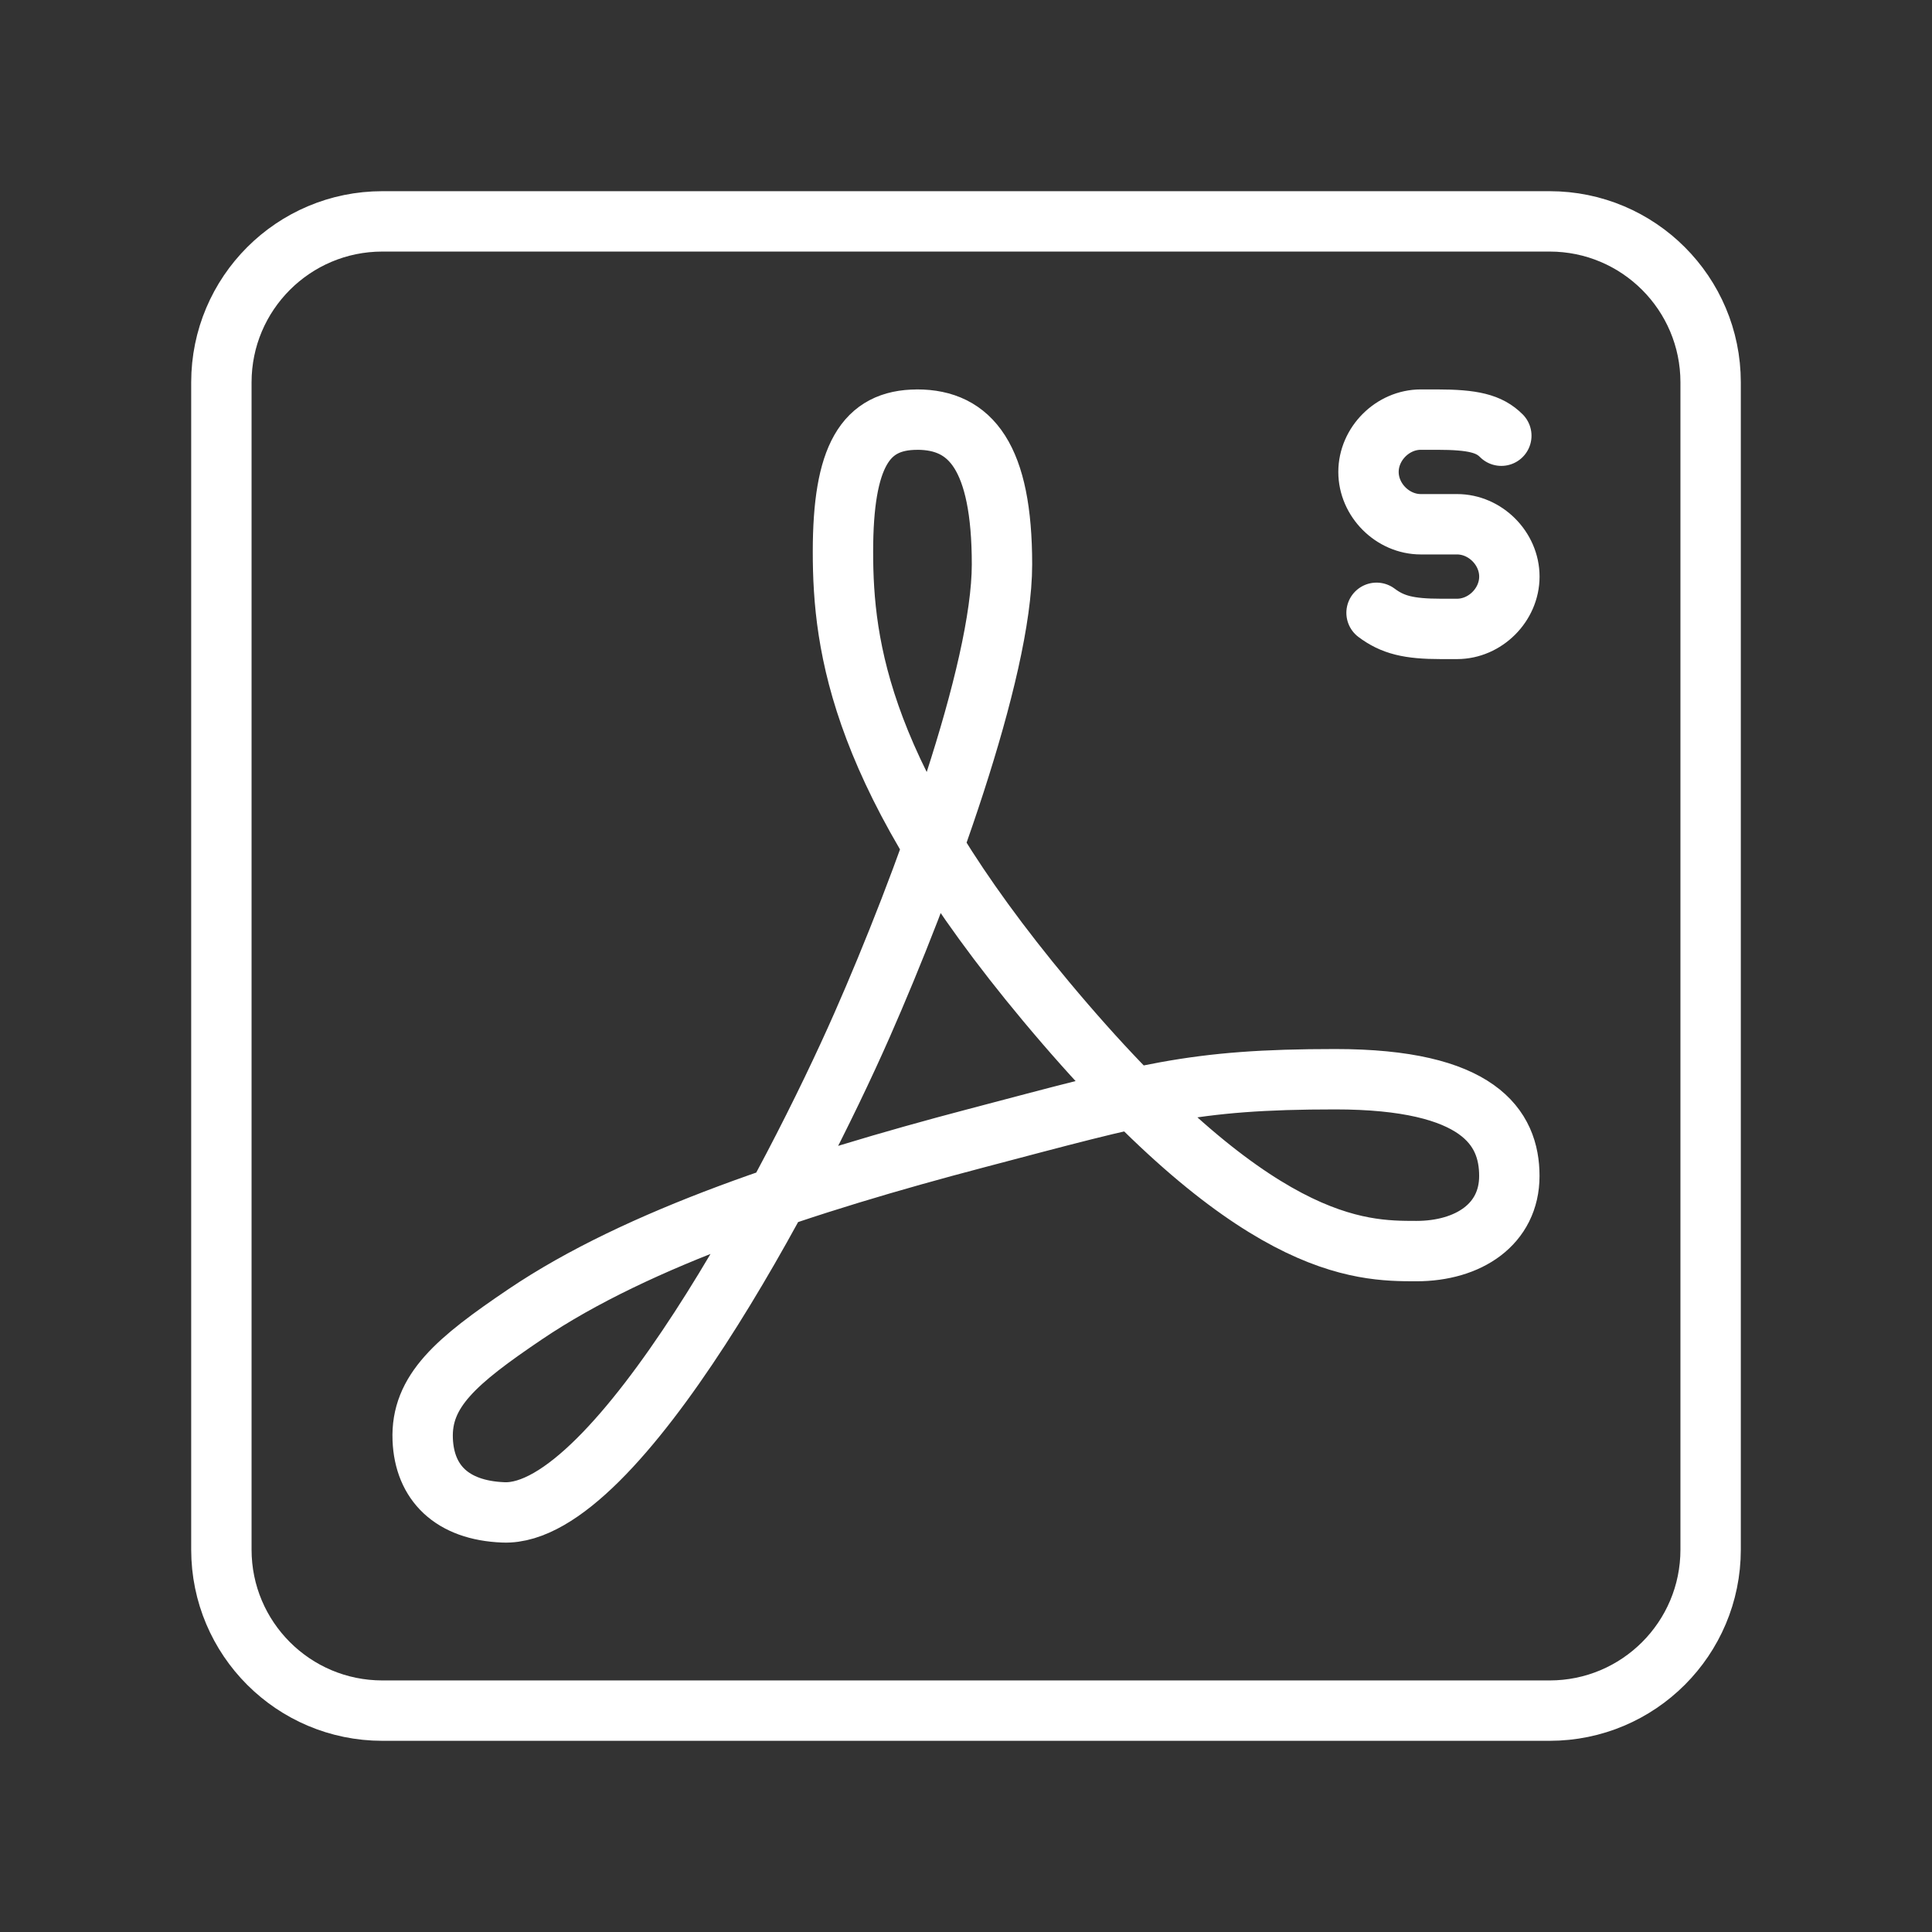 <ns0:svg xmlns:ns0="http://www.w3.org/2000/svg" id="a" viewBox="0 0 48 48" style="stroke-width:1.5px"><ns0:rect x="0" y="0" width="48" height="48" fill="#333333" stroke="none"/><ns0:defs style="stroke-width:1.5px"><ns0:style style="stroke-width:1.5px">.b{fill:none;stroke:#fff;stroke-linecap:round;stroke-linejoin:round;}</ns0:style></ns0:defs><ns0:path class="b" d="m22.787,10.425c1.331,0,2.107.936,2.107,3.598s-1.961,8.002-3.475,11.441c-1.7,3.863-6.083,12.219-8.909,12.111-1.287-.049-1.965-.74-2.008-1.811-.049-1.205.835-1.955,2.544-3.11,2.812-1.9,6.97-3.26,11.21-4.376,4.214-1.109,5.351-1.465,8.918-1.465s4.325,1.201,4.325,2.403-1.017,1.867-2.31,1.867c-1.417,0-4.031-.011-9.205-6.21-4.611-5.526-5.041-8.798-5.041-11.164s.55-3.283,1.844-3.283Z" style="stroke-width:1.5px" /><ns0:path class="b" d="m38.5,5.5H9.5c-2.209,0-4,1.791-4,4v29c0,2.209,1.791,4,4,4h29c2.209,0,4-1.791,4-4V9.5c0-2.209-1.791-4-4-4Z" style="stroke-width:1.5px" /><ns0:path class="b" d="m34.2,15.225c.4.3.8.4,1.6.4h.4c.7,0,1.3-.6,1.3-1.3h0c0-.7-.6-1.3-1.3-1.3h-.9c-.7,0-1.3-.6-1.3-1.3h0c0-.7.6-1.3,1.3-1.3h.4c.9,0,1.3.1,1.6.4" style="stroke-width:1.5px" /></ns0:svg>
